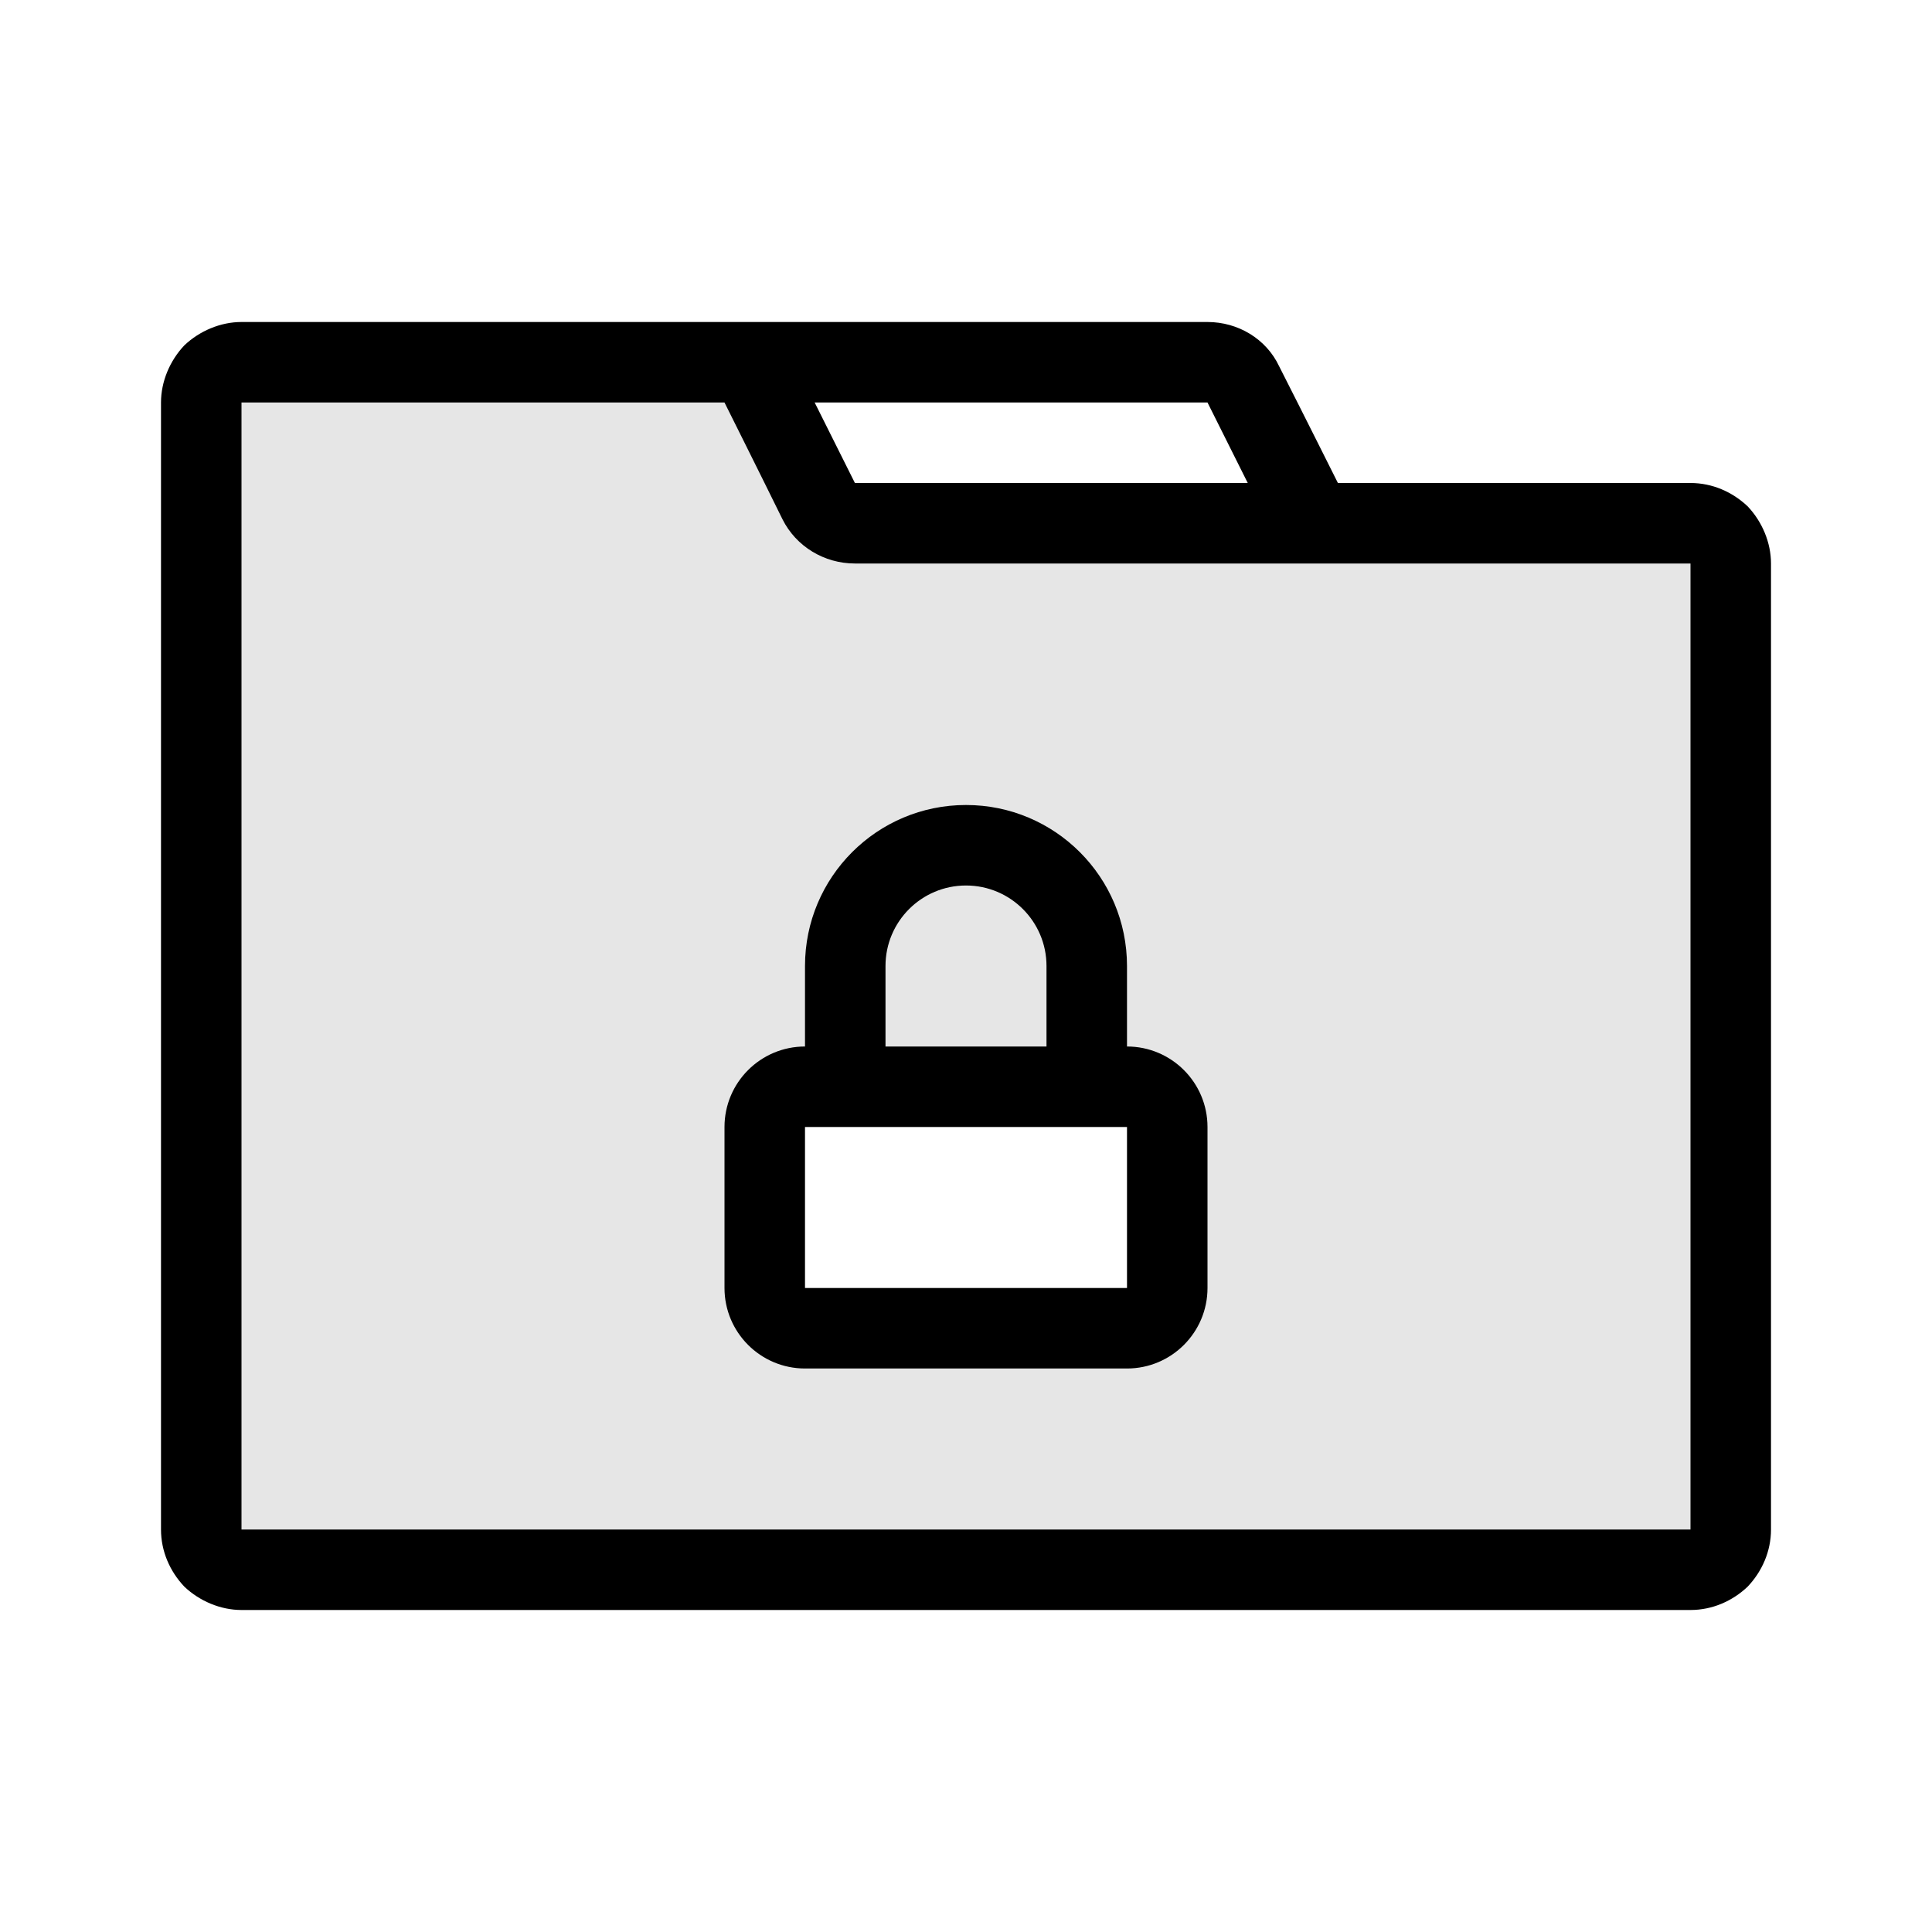 <svg width="24" height="24" viewBox="0 0 24 24" fill="none" xmlns="http://www.w3.org/2000/svg">
<path fill-rule="evenodd" clip-rule="evenodd" d="M22 19C22 19.27 21.89 19.52 21.71 19.71C21.52 19.89 21.27 20 21 20C17.59 20 6.41 20 3 20C2.74 20 2.48 19.89 2.29 19.71C2.11 19.52 2 19.27 2 19C2 16.13 2 7.87 2 5C2 4.74 2.11 4.48 2.29 4.29C2.48 4.11 2.74 4 3 4C5.66 4 12.85 4 15 4C15.38 4 15.73 4.21 15.89 4.55C16.19 5.14 16.62 6 16.62 6C16.62 6 19.44 6 21 6C21.27 6 21.52 6.11 21.71 6.29C21.89 6.48 22 6.74 22 7C22 9.58 22 16.42 22 19ZM9 5H3V19H21V7C21 7 12.94 7 10.62 7C10.24 7 9.89 6.79 9.72 6.45C9.43 5.86 9 5 9 5ZM15 5H10.12L10.62 6H15.5L15 5Z" fill="black"/>
<path fill-rule="evenodd" clip-rule="evenodd" d="M10 12V13C9.448 13 9 13.448 9 14V16C9 16.552 9.448 17 10 17H14C14.552 17 15 16.552 15 16V14C15 13.448 14.552 13 14 13V12C14 10.895 13.105 10 12 10C10.895 10 10 10.895 10 12ZM13 13V12C13 11.448 12.552 11 12 11C11.448 11 11 11.448 11 12V13H13ZM11 14H10V16H14V14H13H11Z" fill="black"/>
<path fill-rule="evenodd" clip-rule="evenodd" d="M2.5 19.5V4.5H9.5L10.5 6.5H21.5V19.5H2.5ZM9.5 16.5V13.5H14.5V16.5H9.5Z" fill="black" fill-opacity="0.1"/>
</svg>

